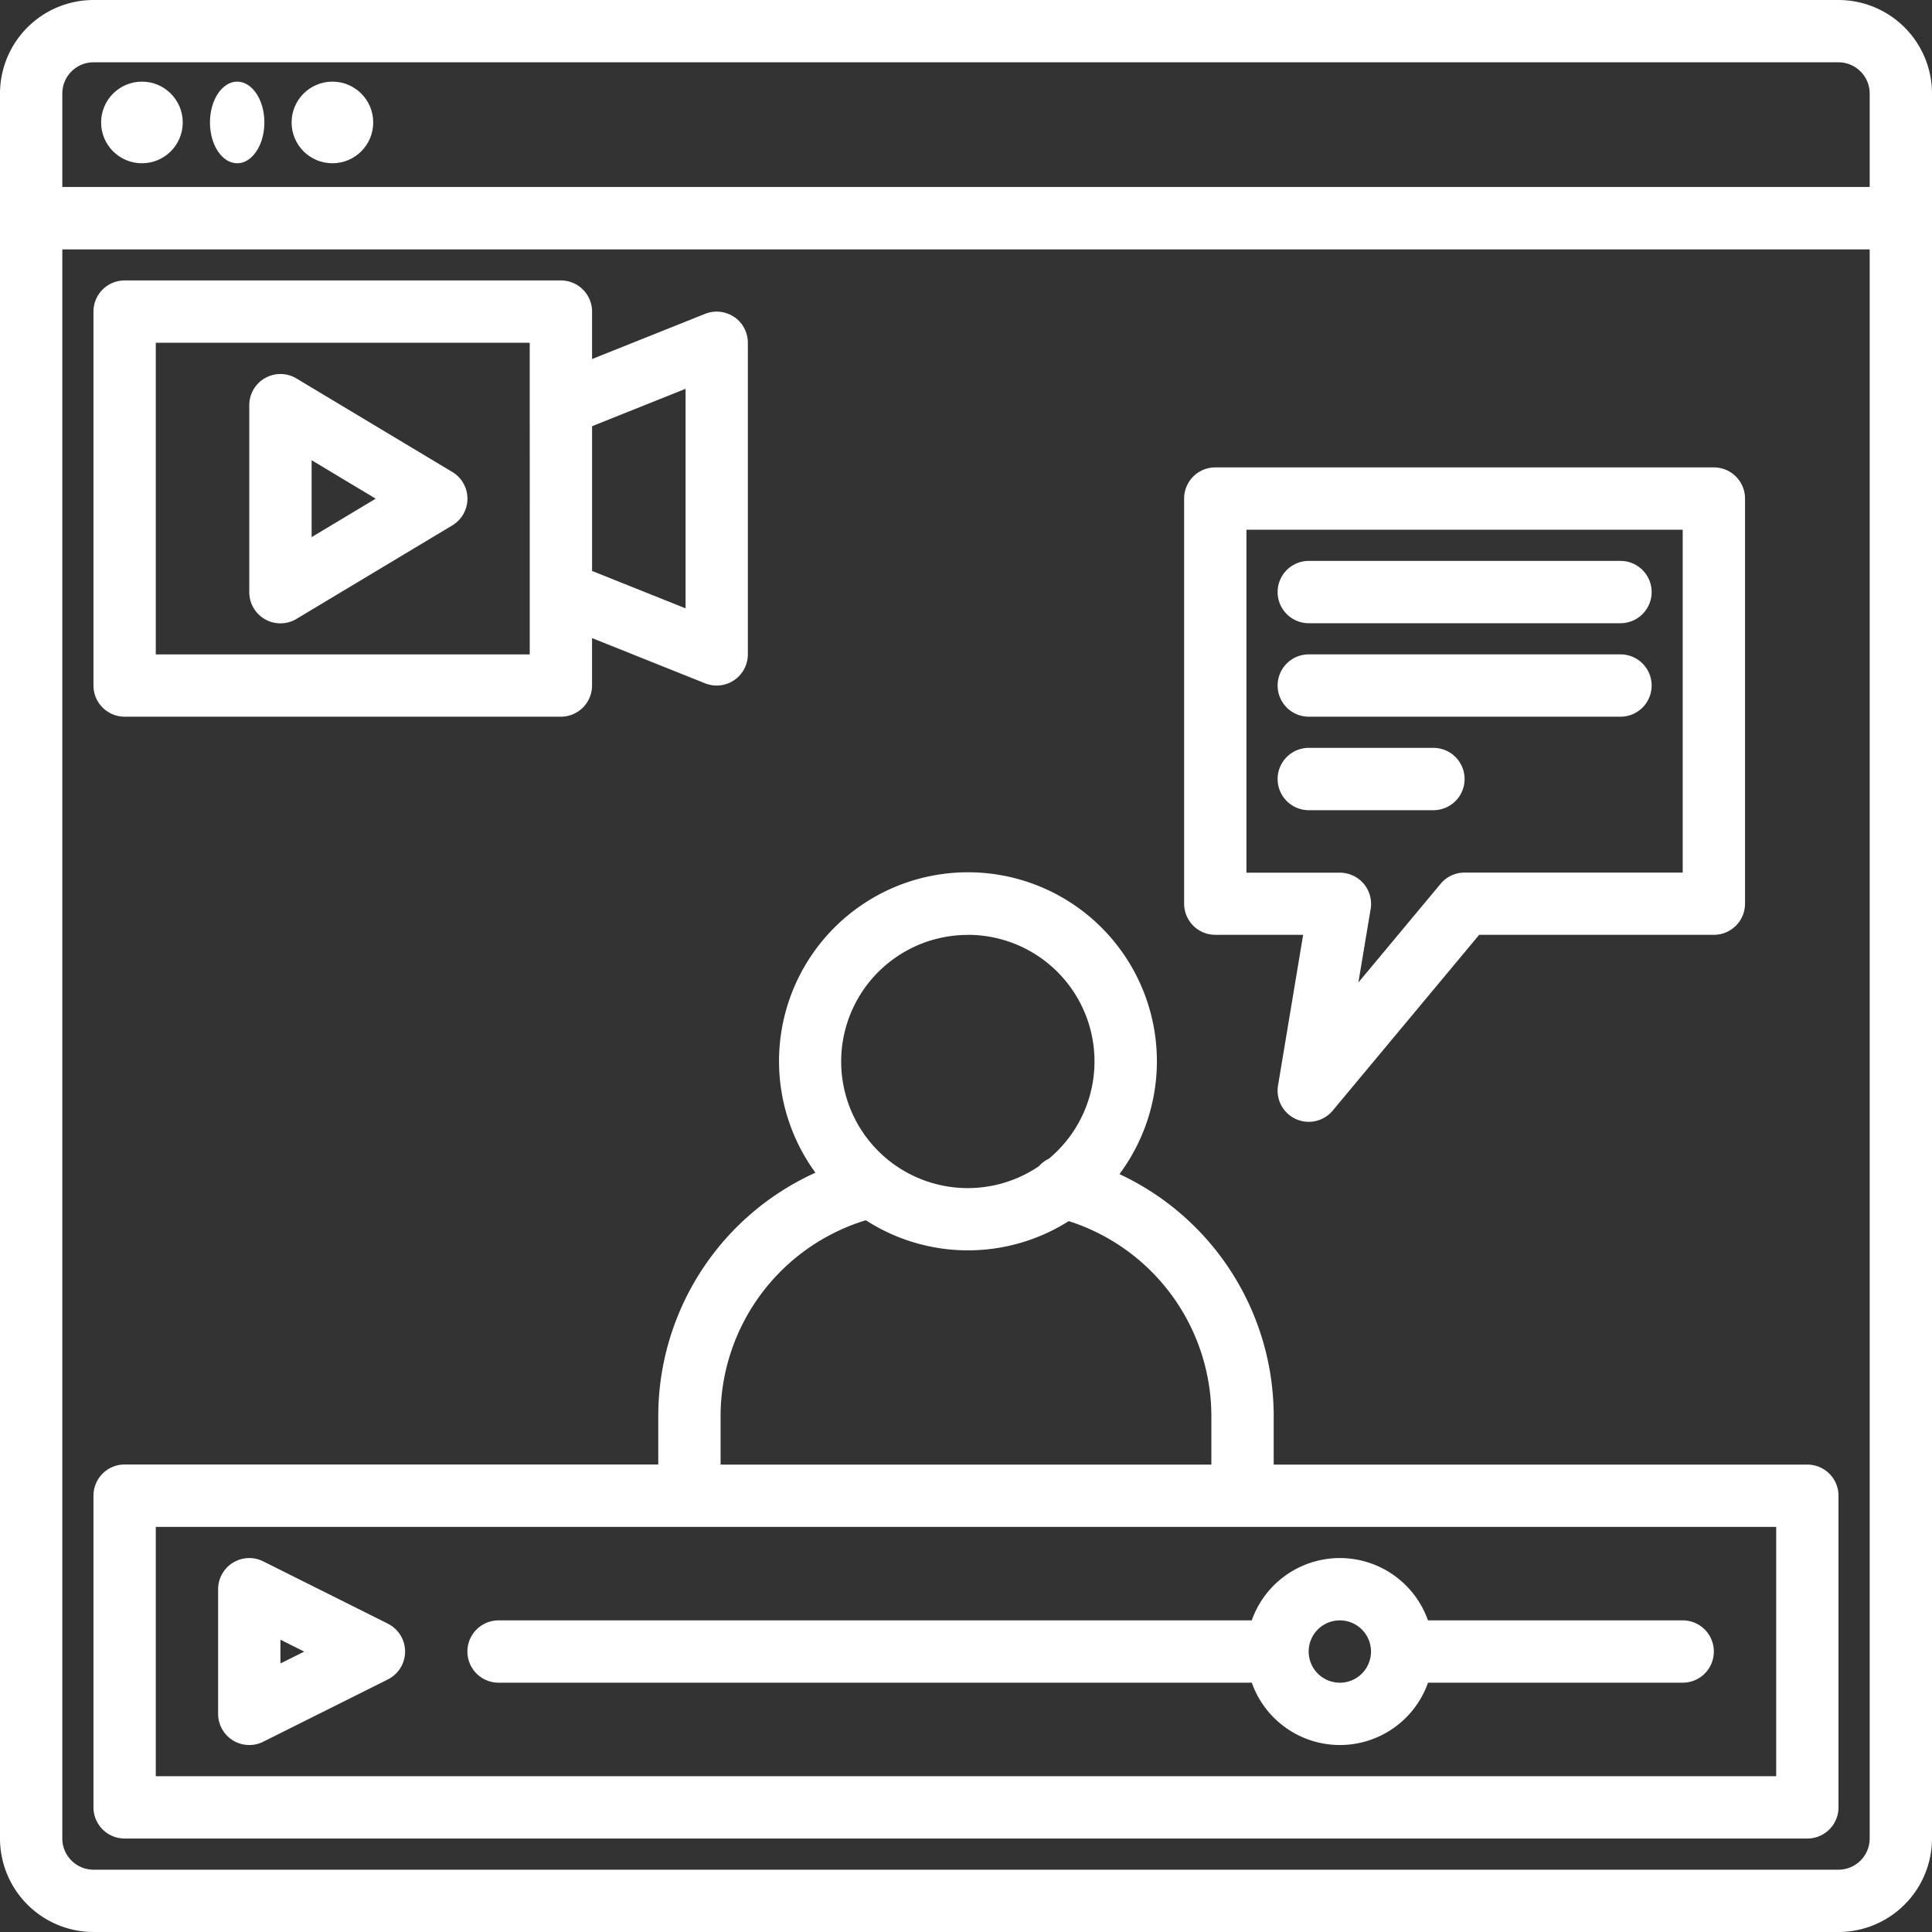 <svg xmlns="http://www.w3.org/2000/svg" id="prefix__business-and-finance" width="71" height="71" viewBox="0 0 71 71">
    <rect x="0" y="0" width="71" height="71" fill="#333333" stroke="none"/>
    <defs>
        <style>
            .prefix__cls-1{fill:#fff}
        </style>
    </defs>
    <path id="prefix__Path_212" d="M75.565 8h-64.13A3.44 3.44 0 0 0 8 11.435v64.13A3.44 3.44 0 0 0 11.435 79h64.13A3.44 3.44 0 0 0 79 75.565v-64.13A3.44 3.44 0 0 0 75.565 8zm1.145 67.565a1.147 1.147 0 0 1-1.145 1.145h-64.13a1.147 1.147 0 0 1-1.145-1.145v-58.4h66.42zm0-60.694H10.29v-3.436a1.147 1.147 0 0 1 1.145-1.145h64.13a1.147 1.147 0 0 1 1.145 1.145z" class="prefix__cls-1" data-name="Path 212" transform="translate(-8 -8)"/>
    <path id="prefix__Path_213" d="M70.238 410.411l-4.581-2.29A1.145 1.145 0 0 0 64 409.145v4.581a1.145 1.145 0 0 0 1.657 1.024l4.581-2.29a1.145 1.145 0 0 0 0-2.048zm-3.948 1.462V411l.875.438z" class="prefix__cls-1" data-name="Path 213" transform="translate(-55.984 -350.742)"/>
    <circle id="prefix__Ellipse_13" cx="1.5" cy="1.5" r="1.5" class="prefix__cls-1" data-name="Ellipse 13" transform="translate(3.716 3)"/>
    <ellipse id="prefix__Ellipse_14" cx="1" cy="1.5" class="prefix__cls-1" data-name="Ellipse 14" rx="1" ry="1.5" transform="translate(7.716 3)"/>
    <circle id="prefix__Ellipse_15" cx="1.5" cy="1.5" r="1.5" class="prefix__cls-1" data-name="Ellipse 15" transform="translate(10.716 3)"/>
    <path id="prefix__Path_214" d="M33.145 267.469h61.839a1.145 1.145 0 0 0 1.145-1.145v-11.452a1.145 1.145 0 0 0-1.145-1.145H75.373v-1.757a9.819 9.819 0 0 0-5.669-8.918A6.943 6.943 0 1 0 58.532 243a9.82 9.82 0 0 0-5.776 8.967v1.756H33.145A1.145 1.145 0 0 0 32 254.872v11.452a1.145 1.145 0 0 0 1.145 1.145zm30.991-33.21a4.651 4.651 0 0 1 2.973 8.228 1.127 1.127 0 0 0-.365.275 4.652 4.652 0 1 1-2.608-8.5zm-9.09 17.711a7.537 7.537 0 0 1 5.338-7.223 6.917 6.917 0 0 0 7.456.032 7.531 7.531 0 0 1 5.242 7.192v1.756H55.046zm-20.756 4.047h59.549v9.161H34.29z" class="prefix__cls-1" data-name="Path 214" transform="translate(-28.565 -199.904)"/>
    <path id="prefix__Path_215" d="M172.661 410.291H163.3a3.434 3.434 0 0 0-6.476 0h-27.679a1.145 1.145 0 0 0 0 2.29h27.681a3.434 3.434 0 0 0 6.476 0h9.359a1.145 1.145 0 1 0 0-2.29zm-12.6 2.29a1.145 1.145 0 1 1 1.145-1.145 1.145 1.145 0 0 1-1.141 1.146z" class="prefix__cls-1" data-name="Path 215" transform="translate(-110.823 -350.743)"/>
    <path id="prefix__Path_216" d="M313.145 145.177h3.229l-.923 5.537a1.145 1.145 0 0 0 2.01.922l5.382-6.459h8.625a1.145 1.145 0 0 0 1.145-1.145v-14.887a1.145 1.145 0 0 0-1.145-1.145h-18.323a1.145 1.145 0 0 0-1.145 1.145v14.887a1.145 1.145 0 0 0 1.145 1.145zm1.145-14.887h16.032v12.6h-8.016a1.145 1.145 0 0 0-.88.412l-3.022 3.626.451-2.7a1.146 1.146 0 0 0-1.129-1.334h-3.436z" class="prefix__cls-1" data-name="Path 216" transform="translate(-268.484 -110.823)"/>
    <path id="prefix__Path_217" d="M337.145 154.29H348.6a1.145 1.145 0 1 0 0-2.29h-11.455a1.145 1.145 0 0 0 0 2.29z" class="prefix__cls-1" data-name="Path 217" transform="translate(-289.048 -131.387)"/>
    <path id="prefix__Path_218" d="M337.145 178.29H348.6a1.145 1.145 0 1 0 0-2.29h-11.455a1.145 1.145 0 0 0 0 2.29z" class="prefix__cls-1" data-name="Path 218" transform="translate(-289.048 -151.952)"/>
    <path id="prefix__Path_219" d="M342.871 201.145a1.145 1.145 0 0 0-1.145-1.145h-4.581a1.145 1.145 0 0 0 0 2.29h4.581a1.145 1.145 0 0 0 1.145-1.145z" class="prefix__cls-1" data-name="Path 219" transform="translate(-289.048 -172.516)"/>
    <path id="prefix__Path_220" d="M55.545 81.343a1.145 1.145 0 0 0-1.066-.116l-4.156 1.662v-1.744A1.145 1.145 0 0 0 49.177 80H33.145A1.145 1.145 0 0 0 32 81.145v13.742a1.145 1.145 0 0 0 1.145 1.145h16.032a1.145 1.145 0 0 0 1.145-1.145v-1.743l4.156 1.662a1.146 1.146 0 0 0 1.57-1.064V82.29a1.143 1.143 0 0 0-.5-.948zm-7.512 12.4H34.29V82.29h13.742zm5.726-1.692l-3.435-1.374v-5.321l3.435-1.374z" class="prefix__cls-1" data-name="Path 220" transform="translate(-28.565 -69.694)"/>
    <path id="prefix__Path_221" d="M79.461 107.6l-5.726-3.435a1.145 1.145 0 0 0-1.735.982v6.871a1.145 1.145 0 0 0 1.735.982l5.726-3.436a1.145 1.145 0 0 0 0-1.964zm-5.17 2.395v-2.826l2.355 1.413z" class="prefix__cls-1" data-name="Path 221" transform="translate(-62.839 -90.256)"/>
</svg>
